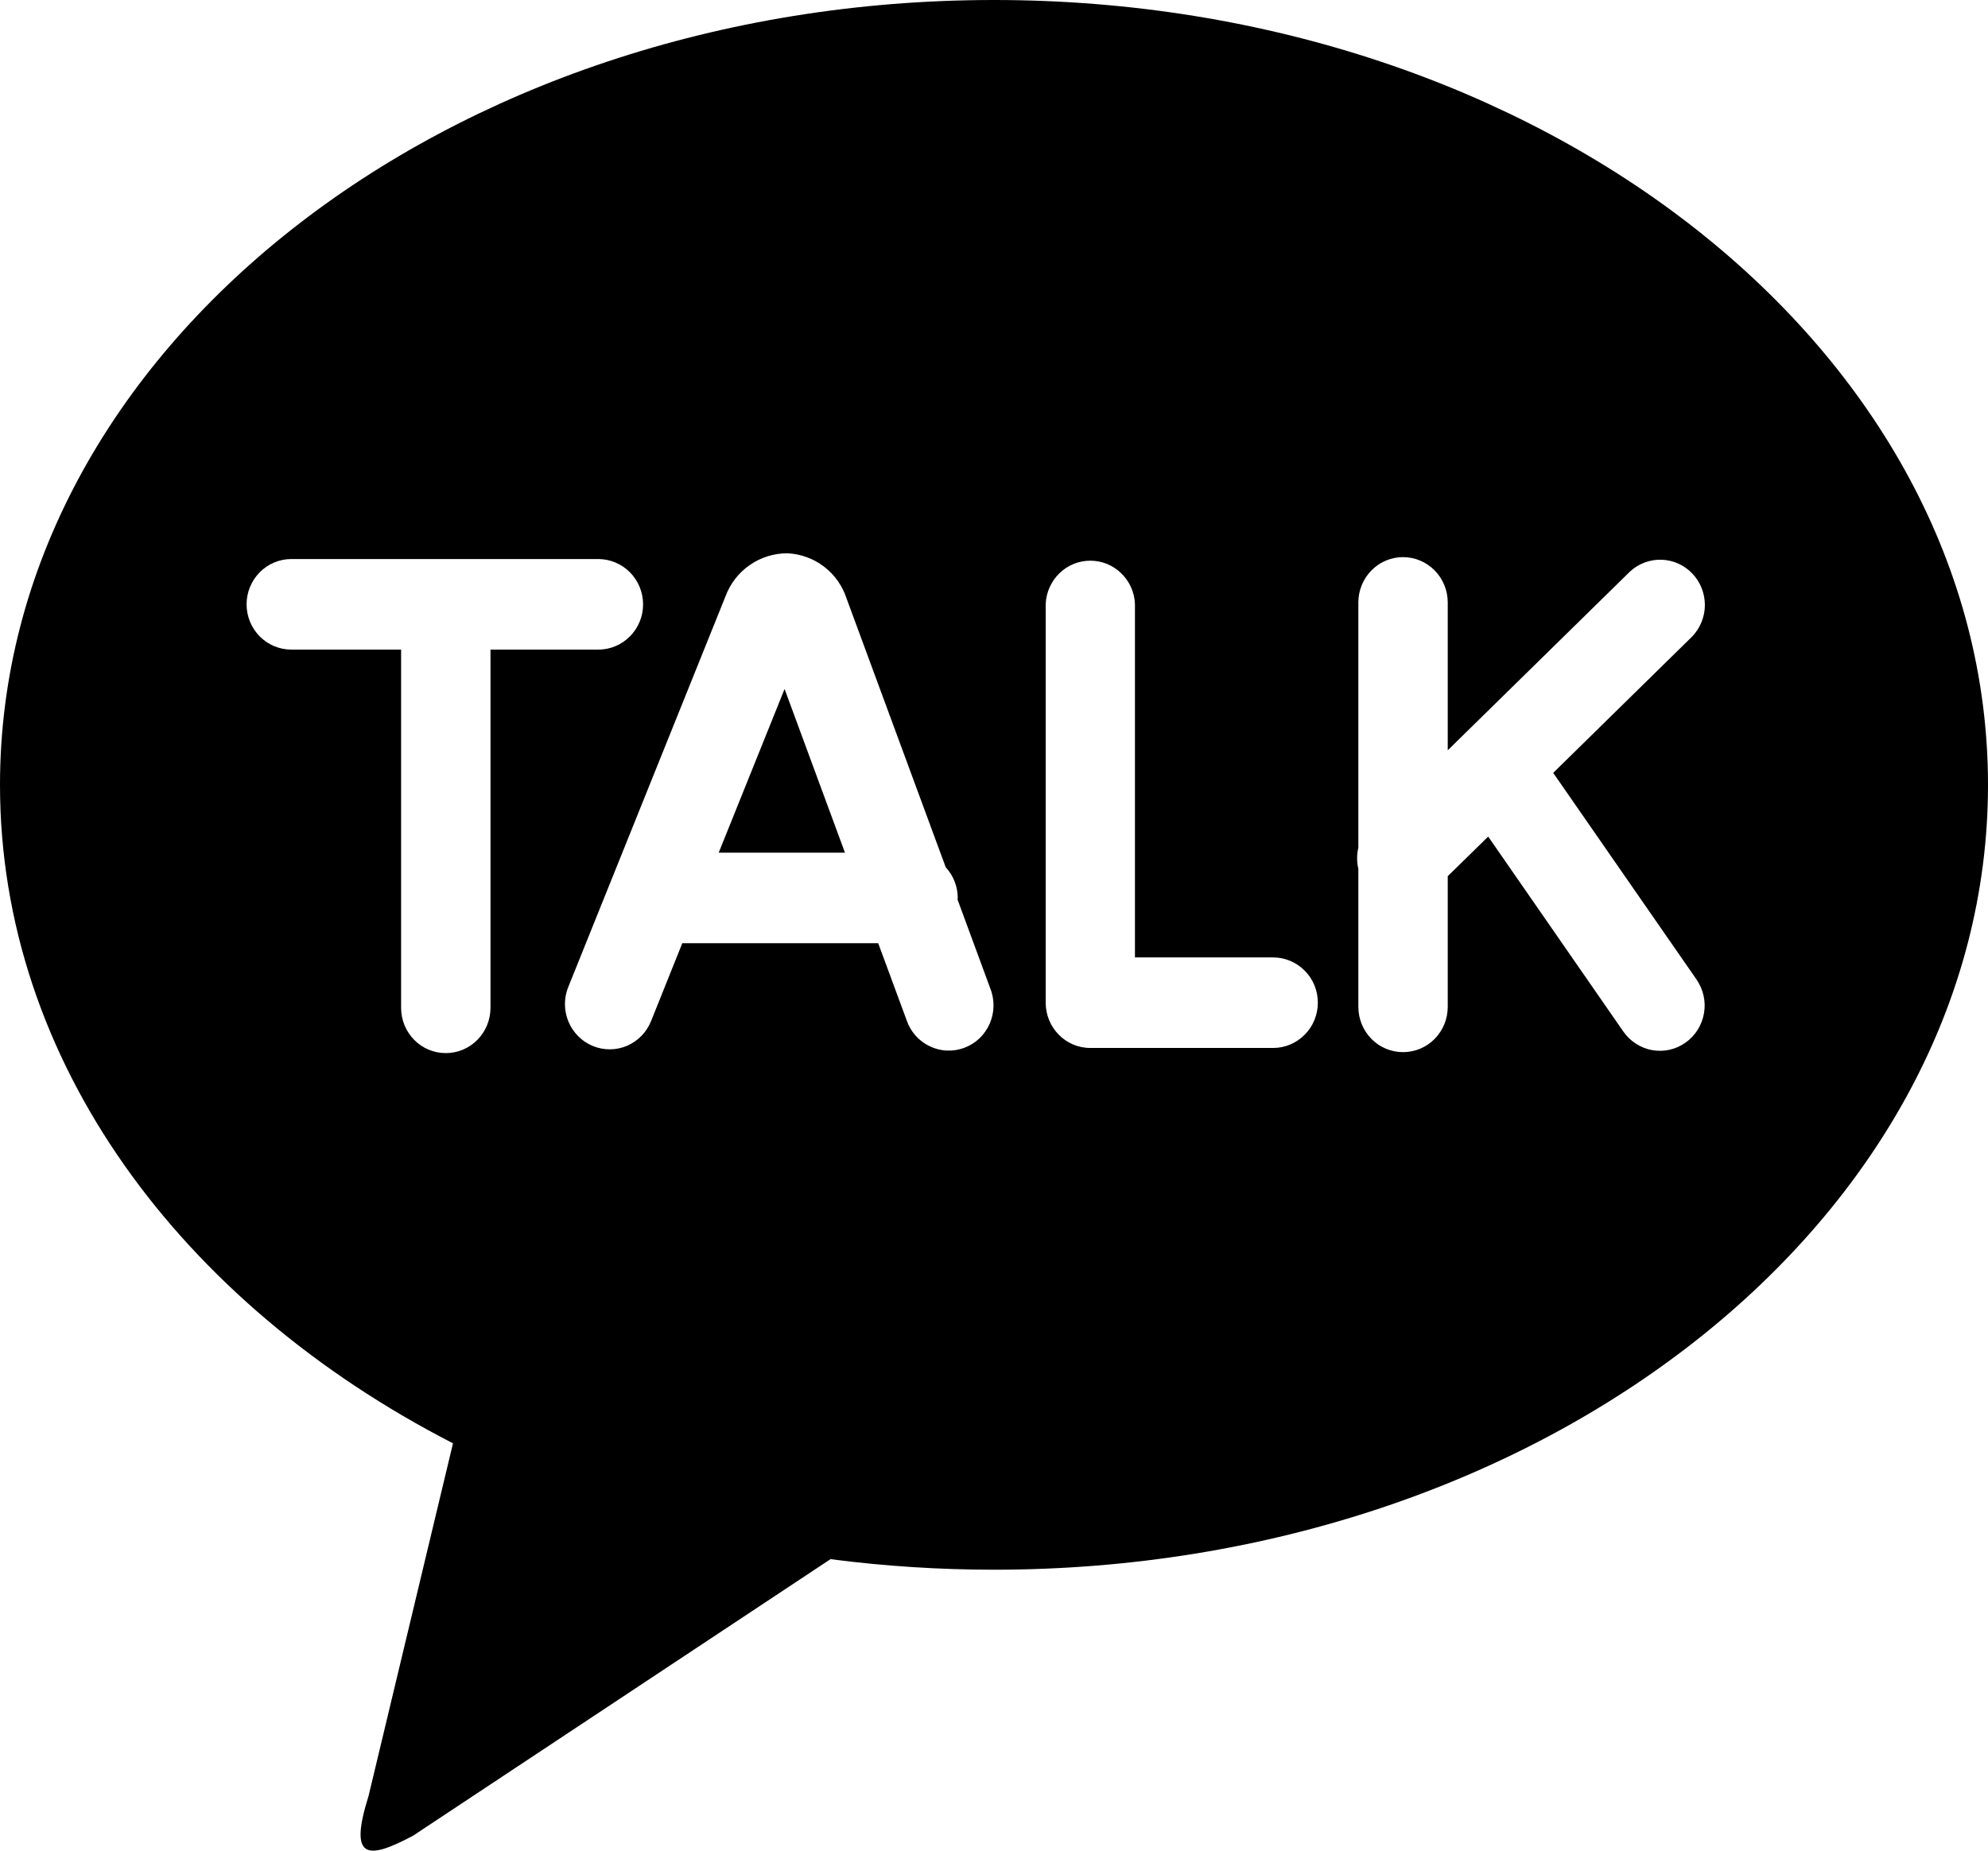 <svg width="29" height="27" viewBox="0 0 29 27" fill="none" xmlns="http://www.w3.org/2000/svg">
<path d="M14.5 0C22.508 0 29 5.126 29 11.451C29 17.775 22.508 22.901 14.5 22.901C13.703 22.901 12.906 22.85 12.115 22.747L6.028 26.78C5.336 27.151 5.092 27.111 5.376 26.203L6.608 21.057C2.631 19.014 0 15.475 0 11.451C0 5.127 6.492 0 14.5 0ZM22.657 11.276L24.687 9.284C24.804 9.161 24.87 8.996 24.87 8.825C24.869 8.654 24.804 8.49 24.686 8.367C24.569 8.244 24.409 8.172 24.24 8.166C24.071 8.16 23.907 8.221 23.781 8.335L21.119 10.946V8.789C21.119 8.614 21.05 8.446 20.928 8.322C20.806 8.198 20.64 8.128 20.467 8.128C20.294 8.128 20.128 8.198 20.006 8.322C19.884 8.446 19.815 8.614 19.815 8.789V12.366C19.791 12.468 19.791 12.575 19.815 12.677V14.69C19.815 14.865 19.884 15.033 20.006 15.157C20.128 15.281 20.294 15.35 20.467 15.35C20.64 15.35 20.806 15.281 20.928 15.157C21.05 15.033 21.119 14.865 21.119 14.69V12.783L21.709 12.205L23.681 15.05C23.73 15.12 23.792 15.181 23.865 15.227C23.937 15.274 24.018 15.306 24.102 15.321C24.186 15.335 24.273 15.334 24.356 15.315C24.44 15.296 24.519 15.26 24.589 15.21C24.659 15.161 24.719 15.097 24.765 15.024C24.811 14.951 24.842 14.869 24.857 14.783C24.872 14.698 24.87 14.61 24.851 14.526C24.832 14.441 24.797 14.361 24.748 14.29L22.657 11.275V11.276ZM18.572 13.968H16.556V8.81C16.549 8.64 16.477 8.48 16.355 8.363C16.234 8.245 16.073 8.18 15.905 8.18C15.737 8.18 15.576 8.245 15.455 8.363C15.334 8.48 15.262 8.64 15.254 8.81V14.628C15.254 14.992 15.544 15.289 15.904 15.289H18.572C18.745 15.289 18.911 15.219 19.033 15.095C19.156 14.972 19.224 14.803 19.224 14.628C19.224 14.453 19.156 14.285 19.033 14.162C18.911 14.038 18.745 13.968 18.572 13.968ZM10.484 12.44L11.445 10.052L12.326 12.44H10.484ZM13.968 13.123L13.971 13.101C13.971 12.934 13.908 12.774 13.796 12.653L12.351 8.736C12.291 8.549 12.175 8.385 12.021 8.267C11.866 8.148 11.679 8.081 11.485 8.072C11.29 8.072 11.099 8.131 10.938 8.243C10.777 8.354 10.653 8.513 10.584 8.698L8.29 14.399C8.257 14.479 8.241 14.565 8.241 14.652C8.242 14.739 8.259 14.824 8.292 14.904C8.325 14.984 8.374 15.057 8.435 15.118C8.495 15.179 8.568 15.227 8.647 15.26C8.726 15.293 8.811 15.309 8.897 15.309C8.982 15.309 9.067 15.291 9.146 15.258C9.225 15.224 9.296 15.175 9.357 15.113C9.417 15.052 9.464 14.979 9.497 14.898L9.953 13.761H12.811L13.224 14.88C13.252 14.964 13.296 15.041 13.354 15.107C13.412 15.173 13.483 15.226 13.562 15.264C13.641 15.302 13.726 15.324 13.813 15.327C13.9 15.331 13.987 15.317 14.069 15.286C14.151 15.255 14.226 15.208 14.289 15.148C14.352 15.087 14.403 15.014 14.438 14.933C14.473 14.852 14.492 14.765 14.493 14.676C14.494 14.588 14.478 14.5 14.445 14.418L13.968 13.123ZM9.381 8.817C9.381 8.642 9.312 8.474 9.19 8.35C9.068 8.227 8.903 8.157 8.73 8.156H4.249C4.076 8.156 3.911 8.226 3.788 8.35C3.666 8.474 3.597 8.642 3.597 8.817C3.597 8.992 3.666 9.16 3.788 9.284C3.911 9.408 4.076 9.477 4.249 9.477H5.851V14.704C5.851 14.879 5.92 15.047 6.042 15.171C6.164 15.295 6.33 15.364 6.503 15.364C6.676 15.364 6.842 15.295 6.964 15.171C7.086 15.047 7.155 14.879 7.155 14.704V9.477H8.729C9.089 9.477 9.381 9.181 9.381 8.817Z" fill="black"/>
</svg>
